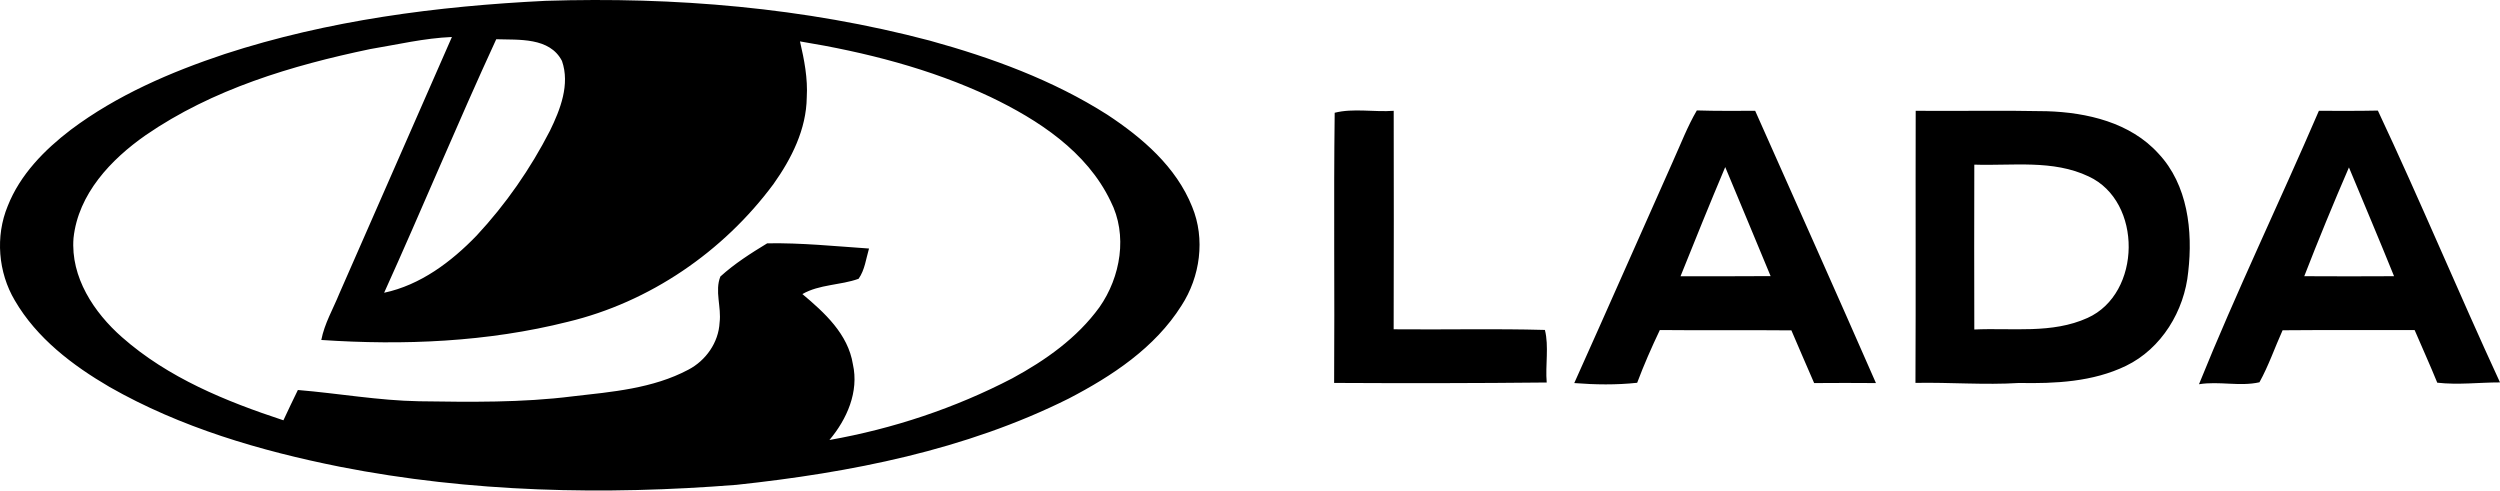 <svg width="158" height="31" viewBox="0 0 158 31" fill="none" xmlns="http://www.w3.org/2000/svg">
<path fill-rule="evenodd" clip-rule="evenodd" d="M34.474 0.053C42.627 -0.208 50.852 0.477 58.758 2.566C62.67 3.645 66.541 5.058 69.987 7.252C72.194 8.707 74.333 10.538 75.344 13.069C76.185 15.1 75.851 17.497 74.667 19.317C72.988 21.984 70.277 23.768 67.546 25.188C61.011 28.451 53.75 29.87 46.55 30.641C38.196 31.302 29.73 31.121 21.487 29.5C16.444 28.492 11.424 27.022 6.923 24.456C4.588 23.093 2.325 21.377 0.936 18.988C-0.116 17.213 -0.303 14.939 0.485 13.028C1.268 11.036 2.812 9.471 4.476 8.2C7.392 6.013 10.774 4.558 14.205 3.414C20.751 1.28 27.623 0.388 34.474 0.053ZM23.395 3.102C18.433 4.14 13.434 5.633 9.206 8.544C7.017 10.073 4.945 12.251 4.646 15.049C4.453 17.518 5.941 19.755 7.711 21.311C10.624 23.881 14.278 25.366 17.912 26.563C18.211 25.923 18.513 25.283 18.826 24.648C21.381 24.859 23.919 25.315 26.489 25.36C29.724 25.407 32.974 25.455 36.191 25.049C38.67 24.767 41.255 24.559 43.503 23.365C44.604 22.793 45.416 21.649 45.478 20.384C45.604 19.421 45.161 18.392 45.528 17.476C46.421 16.664 47.459 16.003 48.487 15.378C50.629 15.339 52.78 15.562 54.922 15.707C54.732 16.35 54.656 17.064 54.263 17.619C53.105 18.037 51.798 17.962 50.711 18.585C52.106 19.755 53.598 21.11 53.902 23.018C54.295 24.764 53.522 26.498 52.42 27.808C56.428 27.099 60.355 25.795 63.977 23.91C66.063 22.778 68.071 21.368 69.486 19.415C70.825 17.506 71.285 14.851 70.189 12.714C68.686 9.572 65.615 7.575 62.591 6.125C58.787 4.335 54.685 3.295 50.559 2.616C50.828 3.775 51.06 4.958 50.987 6.155C50.963 8.167 50.023 10.029 48.886 11.629C45.709 15.917 41.047 19.1 35.884 20.339C30.802 21.617 25.513 21.836 20.306 21.486C20.508 20.446 21.05 19.53 21.443 18.561C23.811 13.152 26.184 7.744 28.561 2.338C26.817 2.409 25.112 2.818 23.395 3.102ZM24.277 18.502C26.568 18.016 28.523 16.549 30.128 14.883C31.966 12.909 33.522 10.669 34.756 8.265C35.412 6.923 36.033 5.337 35.517 3.852C34.738 2.344 32.786 2.527 31.362 2.48C28.918 7.782 26.685 13.182 24.277 18.502ZM84.352 7.127C85.515 6.828 86.851 7.095 88.082 7.003C88.088 11.605 88.094 16.208 88.079 20.811C91.264 20.843 94.456 20.763 97.638 20.852C97.899 21.889 97.658 23.078 97.752 24.174C93.275 24.222 88.794 24.225 84.317 24.201C84.355 18.511 84.281 12.815 84.352 7.127ZM105.752 10.144C106.235 9.083 106.649 7.987 107.241 6.979C108.468 7.02 109.696 7.003 110.927 7.003C113.476 12.737 116.043 18.463 118.56 24.21C117.259 24.198 115.955 24.201 114.654 24.21C114.174 23.101 113.69 21.993 113.216 20.879C110.443 20.852 107.671 20.887 104.902 20.858C104.381 21.951 103.894 23.06 103.469 24.192C102.148 24.334 100.814 24.314 99.493 24.21C101.597 19.53 103.66 14.833 105.752 10.147V10.144ZM106.209 17.459C108.105 17.459 110.004 17.465 111.903 17.45C110.942 15.156 110.001 12.85 109.034 10.559C108.067 12.847 107.135 15.153 106.209 17.459ZM121.072 7.003C123.832 7.026 126.595 6.97 129.356 7.029C131.894 7.106 134.642 7.741 136.418 9.709C138.267 11.676 138.595 14.596 138.296 17.18C138.056 19.649 136.608 22.035 134.361 23.122C132.269 24.136 129.886 24.248 127.604 24.204C125.423 24.34 123.24 24.157 121.057 24.198C121.084 18.466 121.057 12.734 121.072 7.003ZM124.776 10.405C124.767 13.878 124.767 17.352 124.776 20.825C127.158 20.71 129.687 21.113 131.932 20.093C135.354 18.555 135.422 12.734 132.005 11.152C129.749 10.076 127.182 10.488 124.776 10.405ZM138.976 24.284C141.332 18.457 144.066 12.779 146.554 7.003C147.797 7.006 149.039 7.015 150.281 6.988C152.951 12.666 155.369 18.469 158 24.168C156.678 24.168 155.354 24.337 154.035 24.186C153.581 23.069 153.08 21.972 152.605 20.861C149.824 20.873 147.04 20.846 144.26 20.873C143.767 21.966 143.378 23.11 142.797 24.16C141.558 24.441 140.242 24.076 138.976 24.284ZM145.628 17.456C147.518 17.465 149.411 17.47 151.304 17.456C150.375 15.156 149.405 12.871 148.453 10.58C147.468 12.856 146.525 15.15 145.628 17.459V17.456Z" fill="black"/>
</svg>

